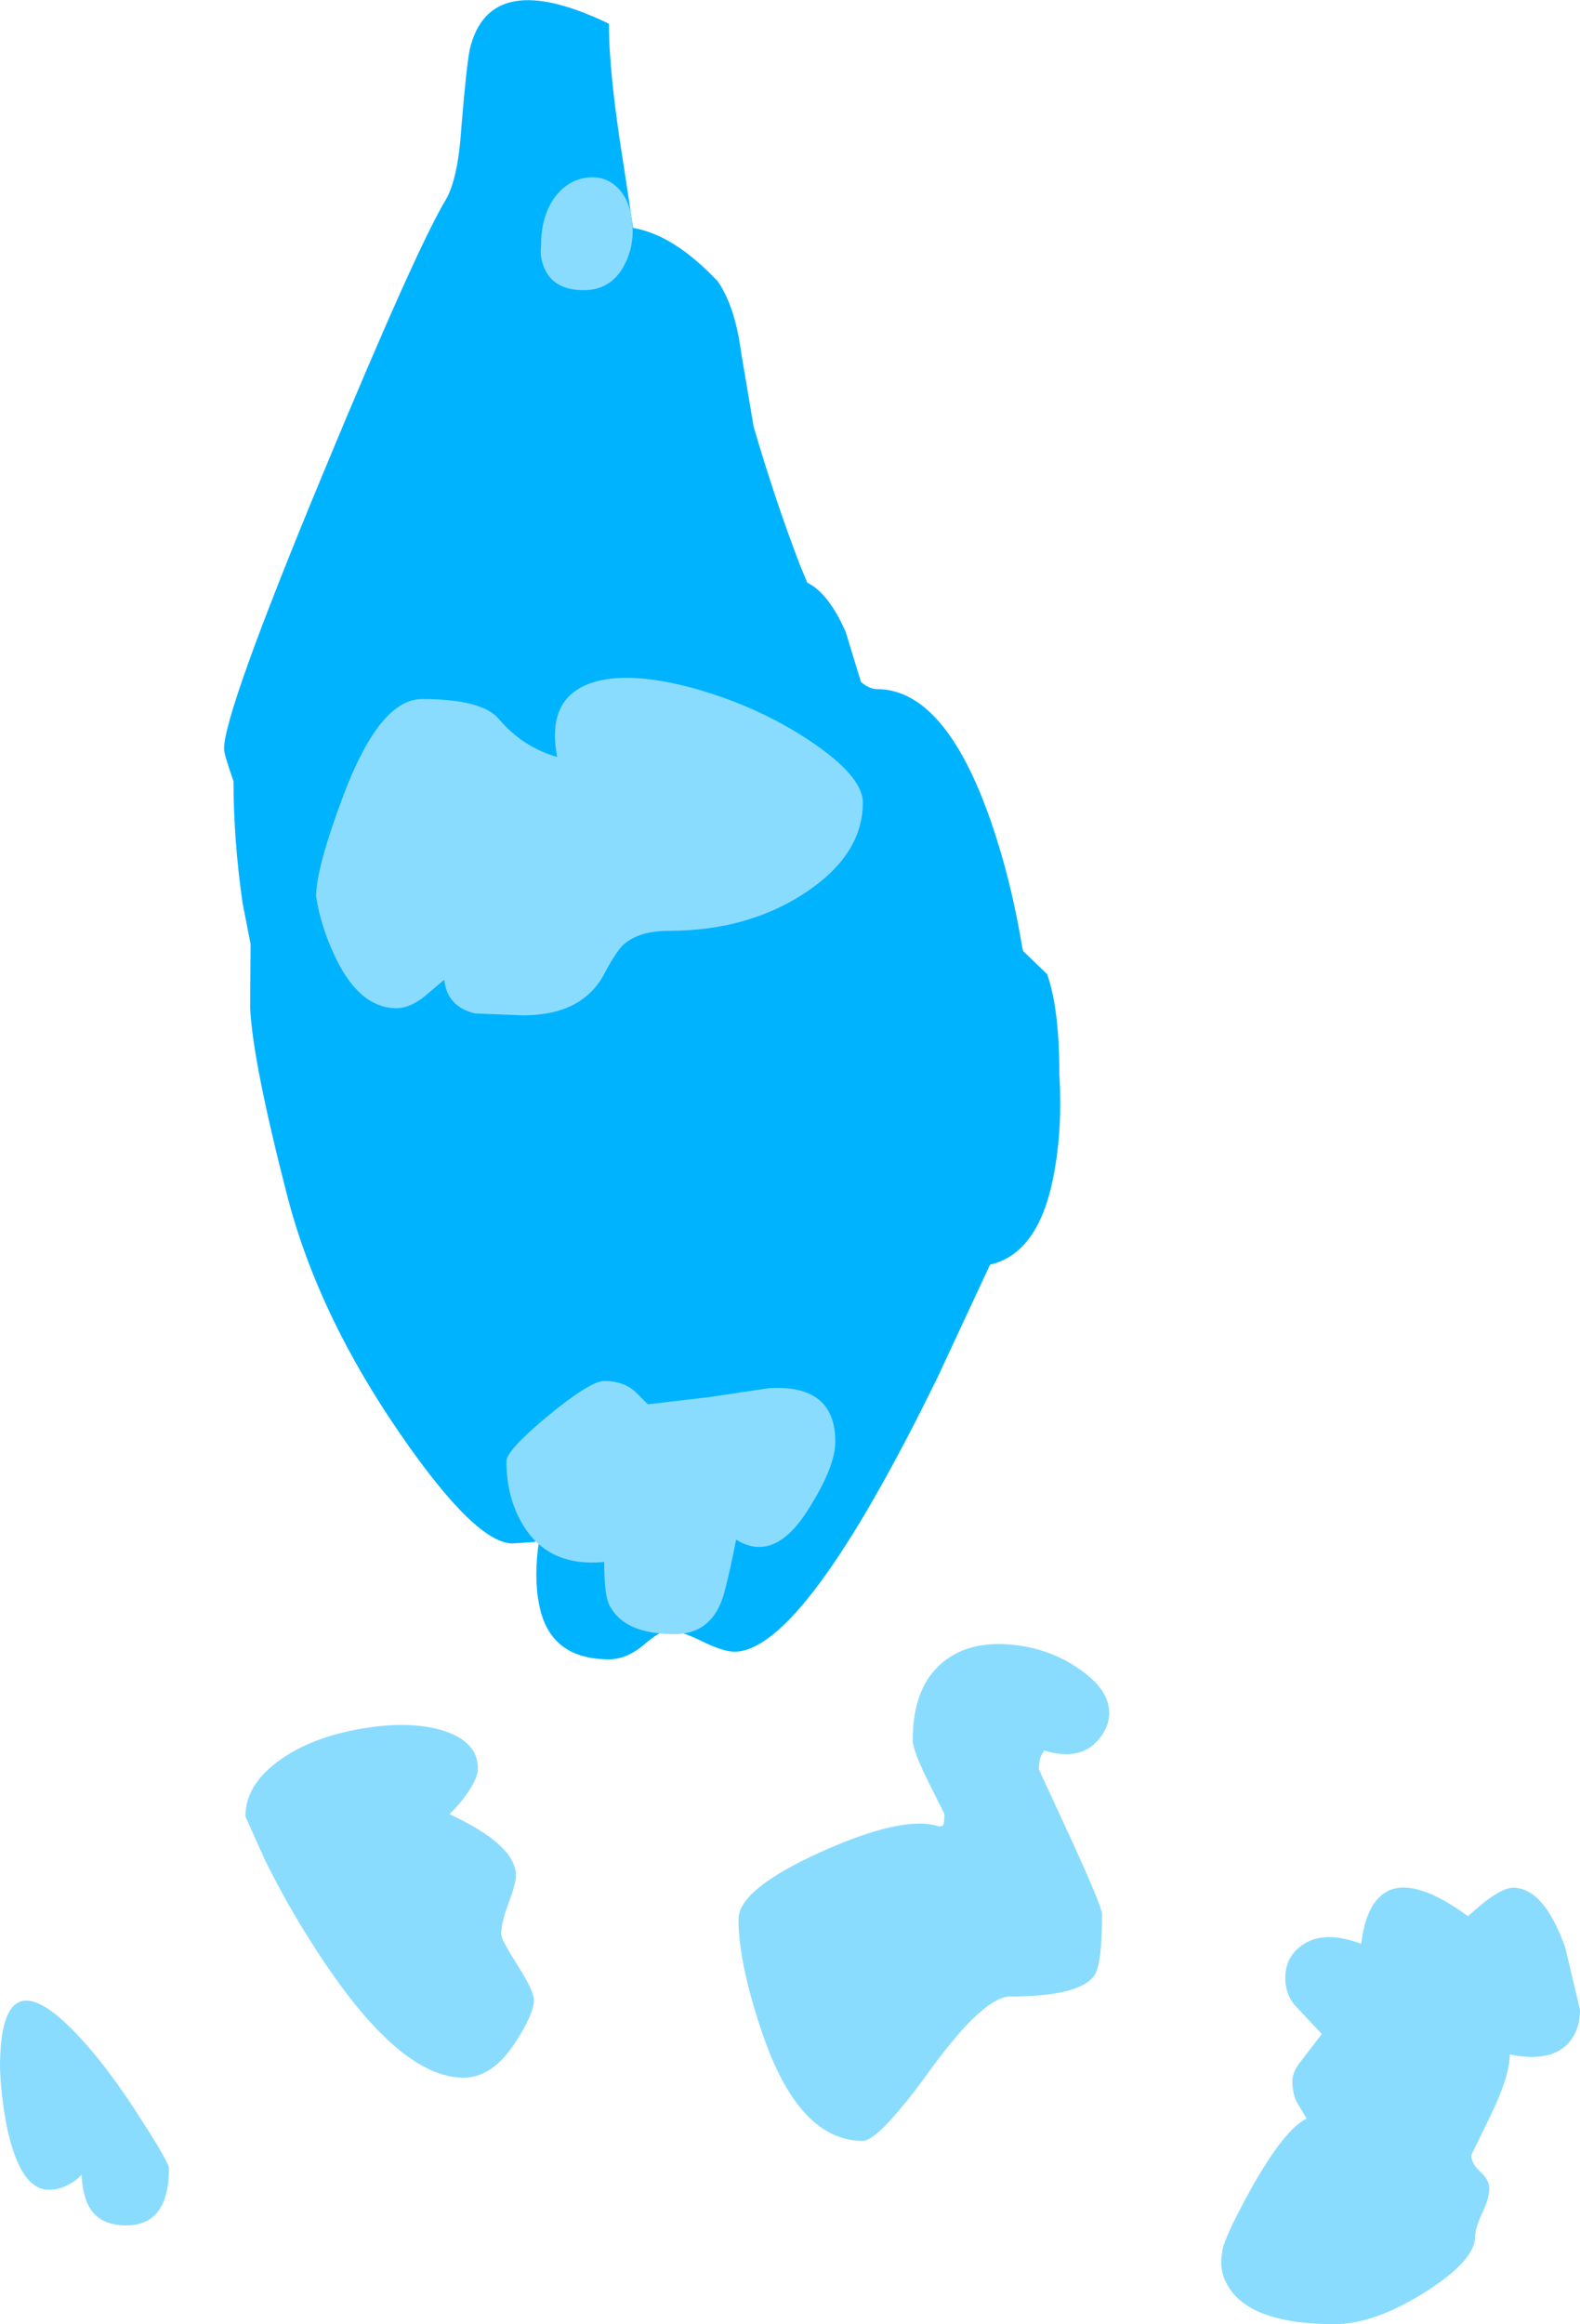 <?xml version="1.0" encoding="UTF-8" standalone="no"?>
<svg xmlns:ffdec="https://www.free-decompiler.com/flash" xmlns:xlink="http://www.w3.org/1999/xlink" ffdec:objectType="shape" height="244.7px" width="166.45px" xmlns="http://www.w3.org/2000/svg">
  <g transform="matrix(1.0, 0.0, 0.0, 1.0, 85.85, 269.05)">
    <path d="M19.25 -180.4 Q20.85 -175.3 21.85 -169.25 L21.95 -168.9 24.45 -166.5 Q25.75 -162.95 25.75 -155.95 26.1 -150.2 25.15 -145.3 23.6 -137.1 18.45 -135.9 L12.95 -124.1 Q-1.2 -95.15 -8.5 -95.15 -9.65 -95.15 -11.9 -96.25 -14.25 -97.4 -15.4 -97.4 -16.25 -97.4 -18.0 -95.9 -19.8 -94.35 -21.7 -94.35 -27.95 -94.35 -29.05 -100.1 -29.65 -103.05 -29.05 -106.9 L-29.6 -106.7 -31.85 -106.55 Q-35.75 -106.55 -43.7 -118.1 -52.25 -130.5 -55.5 -142.8 -59.25 -157.3 -59.5 -163.0 L-59.45 -169.65 -60.3 -174.0 Q-61.25 -180.65 -61.25 -186.8 -62.25 -189.65 -62.25 -190.2 -62.25 -194.05 -51.9 -219.0 -42.05 -242.75 -38.9 -248.0 -37.6 -250.2 -37.25 -255.6 -36.7 -262.25 -36.35 -263.9 -34.25 -272.6 -21.7 -266.55 -21.7 -261.2 -20.15 -251.65 L-19.15 -245.05 Q-14.9 -244.35 -10.25 -239.45 -8.4 -236.8 -7.75 -231.8 L-6.45 -224.1 Q-4.1 -216.1 -1.55 -209.5 L-0.8 -207.7 Q1.45 -206.6 3.25 -202.5 L4.85 -197.25 Q5.75 -196.5 6.5 -196.5 14.25 -196.5 19.25 -180.4" fill="#00b3ff" fill-rule="evenodd" stroke="none"/>
    <path d="M60.45 -70.0 Q63.35 -71.3 68.8 -67.3 72.05 -70.3 73.55 -70.3 76.8 -70.3 79.05 -64.0 L80.6 -57.45 Q80.6 -55.15 79.2 -53.75 77.25 -51.9 73.2 -52.75 73.2 -50.5 71.2 -46.35 L69.15 -42.15 Q69.15 -41.25 70.1 -40.4 71.05 -39.55 71.05 -38.6 71.05 -37.65 70.3 -36.05 69.55 -34.45 69.55 -33.55 69.55 -31.05 64.25 -27.7 58.9 -24.35 54.75 -24.35 46.3 -24.35 43.75 -28.0 42.5 -29.8 42.9 -31.85 42.9 -33.1 46.0 -38.7 49.5 -44.9 51.8 -46.0 L50.75 -47.75 Q50.3 -48.7 50.3 -49.95 50.3 -50.95 51.25 -52.1 L53.4 -54.9 50.45 -58.05 Q49.55 -59.25 49.55 -60.8 49.55 -63.05 51.4 -64.3 53.65 -65.85 57.55 -64.4 58.1 -68.9 60.45 -70.0 M31.0 -88.75 Q31.0 -87.05 29.65 -85.65 27.75 -83.65 24.15 -84.75 L23.9 -84.3 Q23.6 -83.9 23.6 -82.75 L26.95 -75.5 Q30.25 -68.3 30.25 -67.5 30.25 -62.15 29.4 -61.0 27.75 -58.85 20.6 -58.85 17.8 -58.85 12.25 -51.25 6.75 -43.65 5.05 -43.65 -1.65 -43.65 -5.5 -54.85 -8.05 -62.3 -8.05 -67.0 -8.05 -70.15 0.7 -74.1 9.4 -78.0 13.1 -76.75 L13.4 -76.8 Q13.65 -76.9 13.65 -78.05 L12.0 -81.35 Q10.3 -84.75 10.3 -85.85 10.3 -91.5 13.55 -94.1 16.3 -96.3 20.65 -95.9 24.6 -95.55 27.75 -93.4 31.0 -91.2 31.0 -88.75 M-24.0 -250.35 Q-22.05 -250.6 -20.7 -249.2 -19.2 -247.6 -19.2 -244.65 -19.2 -242.75 -20.15 -241.0 -21.55 -238.5 -24.35 -238.5 -27.5 -238.5 -28.5 -240.8 -29.0 -241.95 -28.85 -243.25 -28.85 -246.35 -27.35 -248.35 -26.0 -250.1 -24.0 -250.35 M-0.45 -191.0 Q5.05 -187.3 5.05 -184.55 5.05 -179.1 -0.95 -175.1 -7.05 -171.05 -15.35 -171.05 -18.5 -171.05 -20.1 -169.65 -20.9 -168.95 -22.15 -166.6 -24.45 -162.15 -30.75 -162.15 L-35.8 -162.35 Q-38.75 -163.05 -39.05 -165.9 L-41.3 -164.0 Q-42.8 -162.9 -44.05 -162.9 -48.1 -162.9 -50.7 -168.65 -52.05 -171.55 -52.55 -174.65 -52.55 -177.7 -49.6 -185.5 -45.8 -195.45 -41.4 -195.45 -35.05 -195.45 -33.3 -193.35 -30.8 -190.4 -27.15 -189.35 -28.35 -195.5 -23.55 -197.15 -19.5 -198.5 -12.3 -196.45 -5.75 -194.55 -0.45 -191.0 M-22.2 -104.6 Q-27.9 -104.05 -30.6 -108.25 -32.5 -111.2 -32.5 -115.2 -32.5 -116.35 -28.1 -120.0 -23.65 -123.65 -22.2 -123.65 -20.05 -123.65 -18.8 -122.4 L-17.6 -121.2 -11.2 -121.95 -4.8 -122.9 Q2.15 -123.3 2.15 -117.25 2.15 -114.6 -0.75 -110.05 -4.3 -104.45 -8.3 -106.95 -8.95 -103.6 -9.55 -101.35 -10.75 -97.0 -14.8 -97.0 -20.2 -97.0 -21.7 -100.15 -22.2 -101.25 -22.2 -104.6 M-85.85 -51.35 Q-85.85 -64.0 -76.95 -54.0 -74.0 -50.7 -70.85 -45.7 -68.05 -41.35 -68.05 -40.75 -68.05 -34.75 -72.55 -34.75 -75.7 -34.75 -76.7 -37.2 -77.2 -38.45 -77.25 -40.1 -77.65 -39.6 -78.35 -39.2 -79.5 -38.5 -80.7 -38.5 -83.7 -38.5 -85.1 -45.0 -85.75 -48.25 -85.85 -51.35 M-35.5 -82.85 Q-35.5 -82.0 -36.35 -80.65 -37.25 -79.25 -38.5 -78.05 -31.4 -74.75 -31.5 -71.5 -31.55 -70.6 -32.3 -68.6 -33.05 -66.6 -33.05 -65.4 -33.05 -64.85 -31.3 -62.1 -29.6 -59.4 -29.6 -58.5 -29.6 -57.05 -31.5 -54.1 -33.95 -50.3 -37.0 -50.3 -43.9 -50.3 -52.6 -63.85 -55.45 -68.2 -57.95 -73.25 L-60.0 -77.8 Q-60.0 -81.25 -56.15 -83.9 -52.8 -86.2 -47.75 -87.05 -42.85 -87.9 -39.35 -86.9 -35.5 -85.75 -35.5 -82.85" fill="#8adcff" fill-rule="evenodd" stroke="none"/>
  </g>
</svg>
